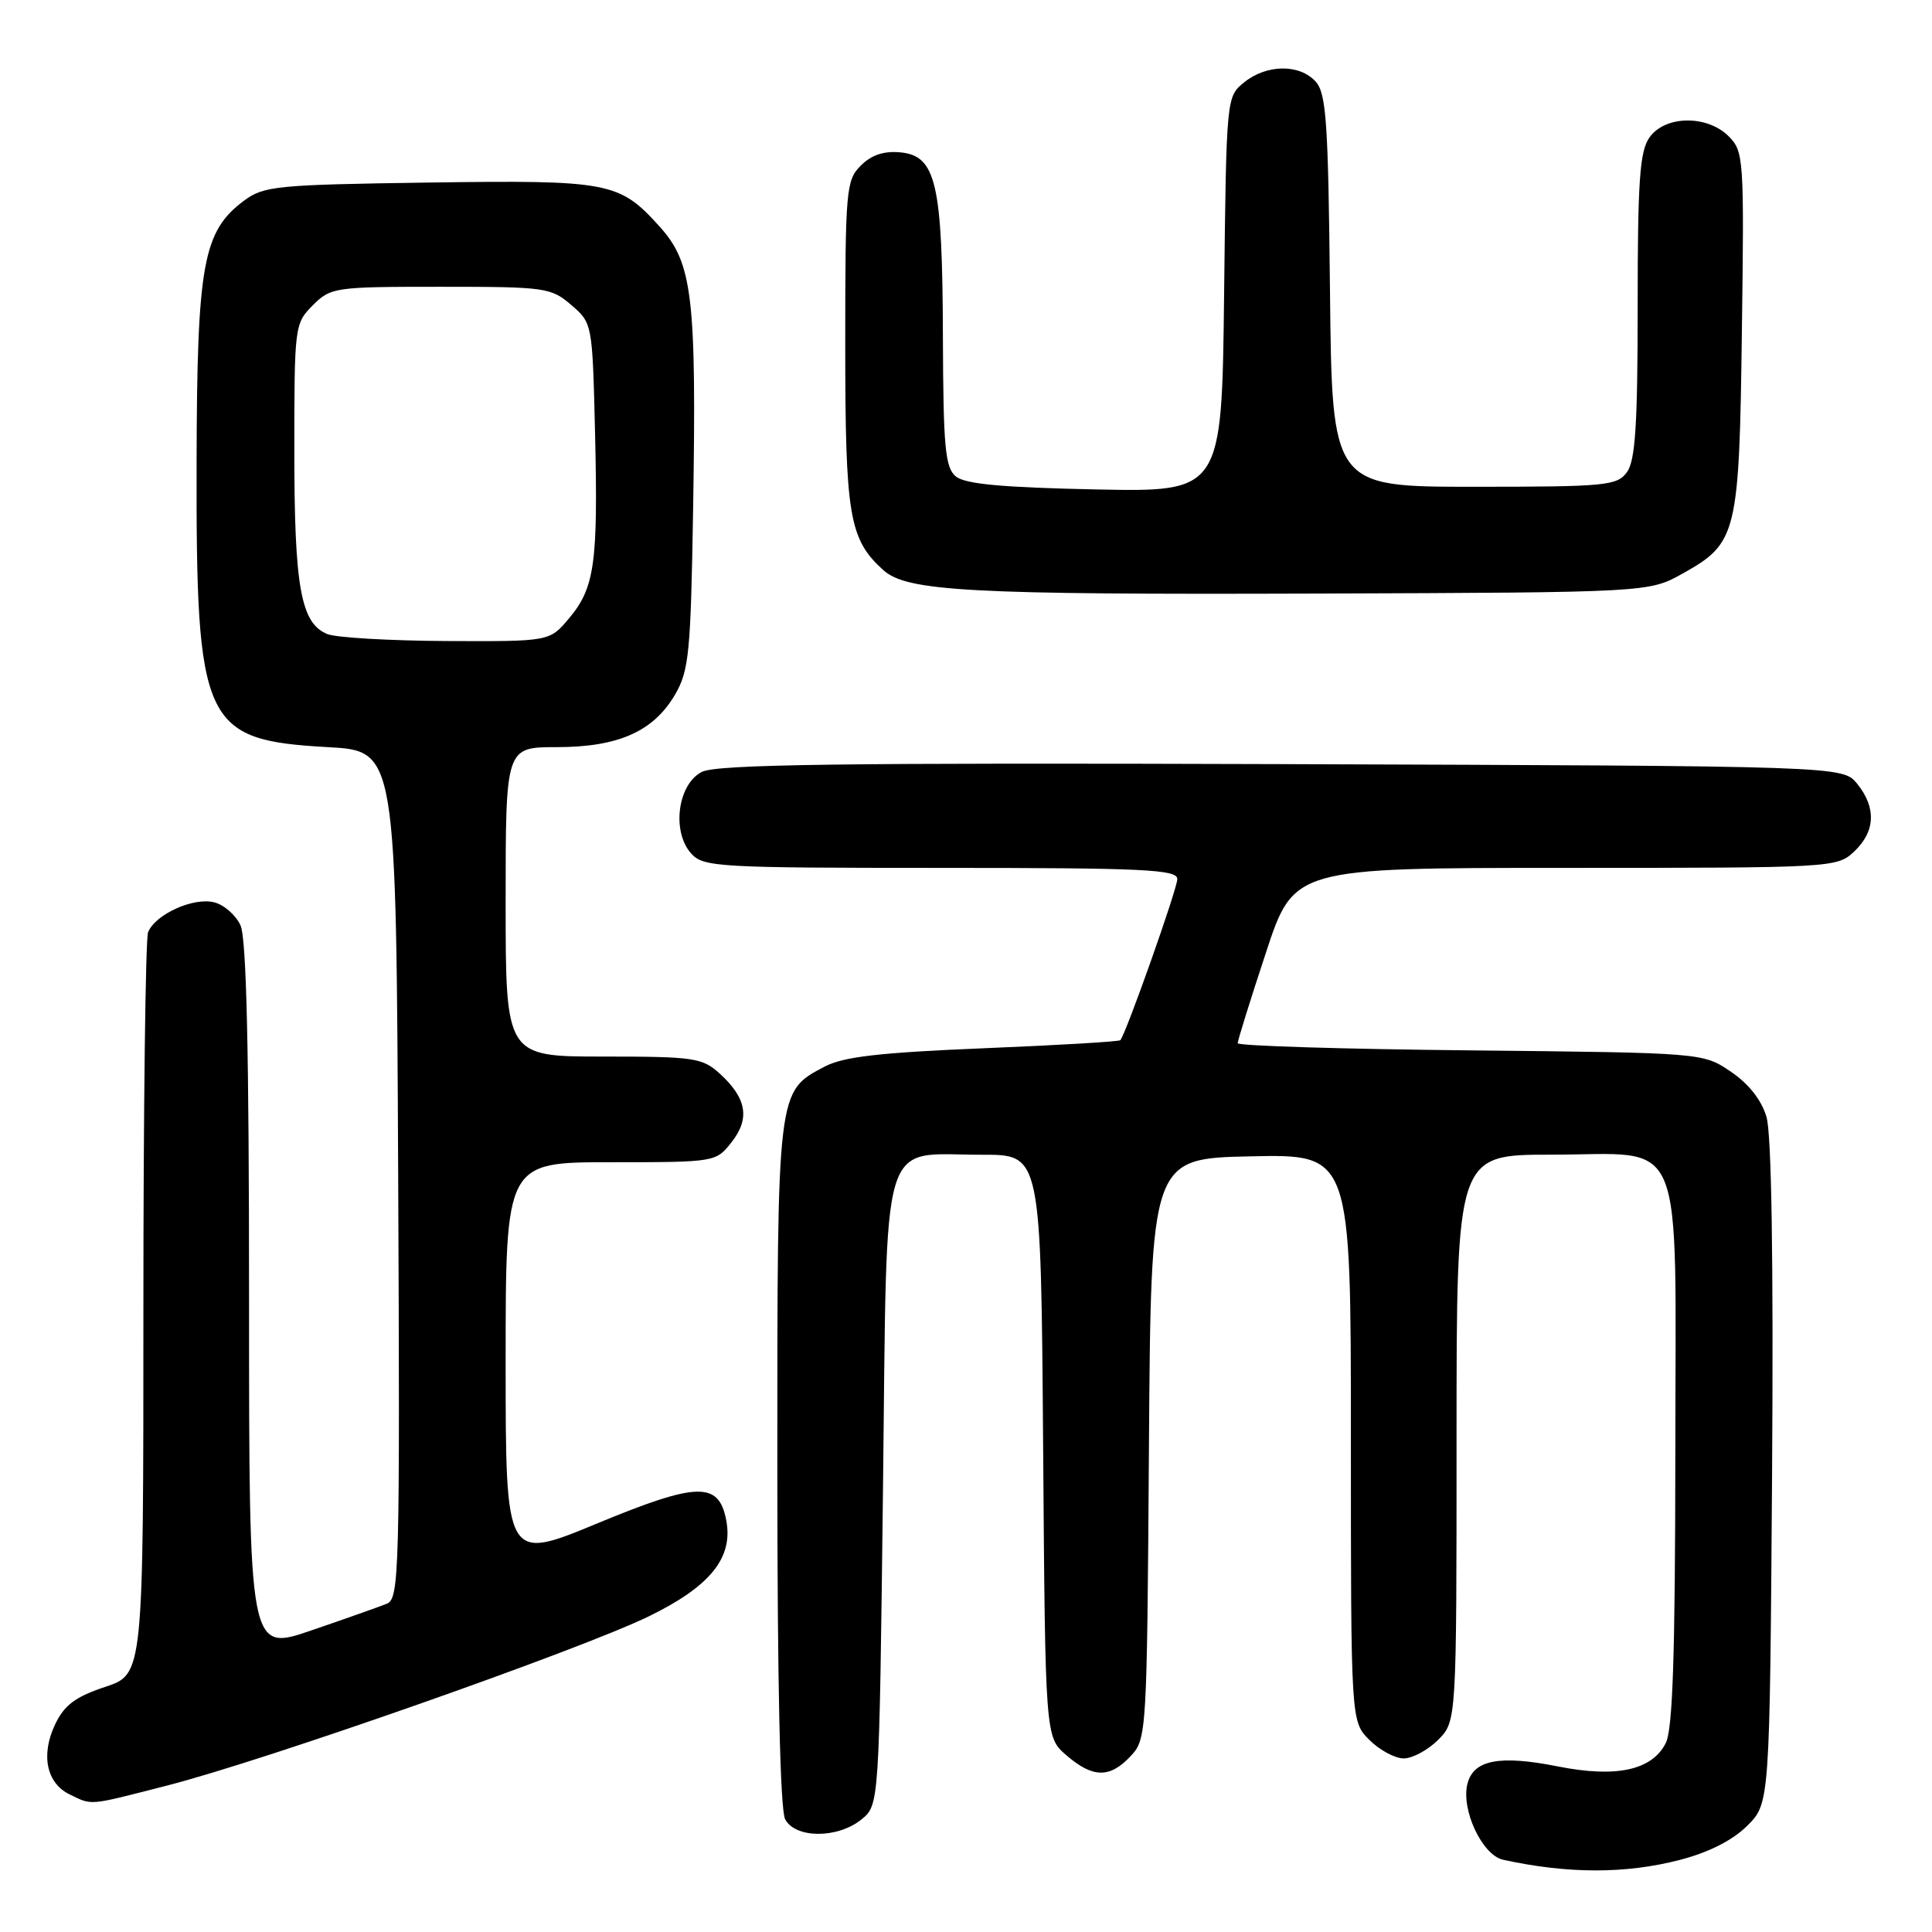 <?xml version="1.0" encoding="UTF-8" standalone="no"?>
<!DOCTYPE svg PUBLIC "-//W3C//DTD SVG 1.1//EN" "http://www.w3.org/Graphics/SVG/1.1/DTD/svg11.dtd" >
<svg xmlns="http://www.w3.org/2000/svg" xmlns:xlink="http://www.w3.org/1999/xlink" version="1.1" viewBox="0 0 256 256">
 <g >
 <path fill="currentColor"
d=" M 222.54 246.46 C 226.41 245.46 229.55 243.87 231.50 241.94 C 234.50 238.96 234.50 238.96 234.81 195.23 C 235.00 167.03 234.74 150.26 234.07 148.00 C 233.41 145.76 231.71 143.60 229.34 142.00 C 225.65 139.50 225.65 139.50 194.83 139.18 C 177.87 139.01 164.00 138.58 164.00 138.23 C 164.00 137.88 165.67 132.51 167.72 126.30 C 171.43 115.00 171.43 115.00 207.40 115.00 C 242.96 115.00 243.40 114.97 245.69 112.83 C 248.50 110.18 248.64 107.01 246.09 103.86 C 244.18 101.50 244.18 101.50 169.84 101.25 C 111.37 101.06 94.97 101.28 93.00 102.28 C 89.79 103.91 88.97 110.20 91.59 113.10 C 93.21 114.89 95.12 115.00 124.65 115.00 C 151.63 115.00 156.00 115.21 156.00 116.48 C 156.00 117.76 149.22 136.93 148.45 137.83 C 148.29 138.02 140.14 138.50 130.33 138.90 C 116.56 139.47 111.76 140.02 109.27 141.33 C 102.95 144.66 103.00 144.21 103.00 194.02 C 103.00 223.20 103.37 239.81 104.04 241.07 C 105.40 243.62 110.99 243.64 114.14 241.09 C 116.50 239.18 116.50 239.18 117.00 197.37 C 117.58 149.03 116.38 153.04 130.22 153.01 C 137.93 153.00 137.93 153.00 138.22 191.59 C 138.50 230.17 138.50 230.17 141.31 232.59 C 144.82 235.61 147.05 235.64 149.81 232.70 C 151.94 230.43 151.98 229.80 152.24 191.95 C 152.50 153.50 152.50 153.50 165.75 153.22 C 179.00 152.94 179.00 152.94 179.00 190.52 C 179.00 228.09 179.00 228.09 181.45 230.55 C 182.80 231.90 184.85 233.00 186.00 233.00 C 187.15 233.00 189.20 231.90 190.55 230.55 C 193.00 228.09 193.00 228.09 193.00 190.55 C 193.00 153.00 193.00 153.00 205.50 153.00 C 223.62 153.00 222.00 149.11 221.99 192.75 C 221.97 219.31 221.65 229.13 220.72 230.97 C 218.90 234.57 214.16 235.60 206.42 234.06 C 198.68 232.52 195.24 233.19 194.44 236.37 C 193.58 239.82 196.41 245.83 199.18 246.43 C 207.74 248.30 215.38 248.31 222.54 246.46 Z  M 22.12 236.60 C 35.11 233.28 76.90 218.60 86.00 214.16 C 94.13 210.19 97.18 206.40 96.23 201.44 C 95.25 196.29 92.43 196.36 79.16 201.85 C 67.00 206.89 67.00 206.89 67.00 180.44 C 67.00 154.00 67.00 154.00 80.93 154.00 C 94.81 154.00 94.86 153.99 96.94 151.34 C 99.41 148.21 98.94 145.50 95.36 142.25 C 93.06 140.16 91.97 140.00 79.94 140.00 C 67.00 140.00 67.00 140.00 67.00 119.50 C 67.00 99.00 67.00 99.00 73.75 99.00 C 81.94 99.00 86.61 96.92 89.47 92.00 C 91.30 88.84 91.53 86.44 91.84 67.51 C 92.30 39.29 91.77 34.86 87.40 30.02 C 82.04 24.09 80.79 23.85 56.73 24.19 C 36.61 24.48 34.95 24.64 32.32 26.60 C 26.90 30.65 26.11 34.96 26.05 61.07 C 25.97 96.07 26.89 98.07 43.45 99.00 C 52.50 99.50 52.50 99.50 52.76 155.64 C 53.00 208.41 52.91 211.82 51.26 212.50 C 50.29 212.89 45.79 214.49 41.25 216.04 C 33.00 218.87 33.00 218.87 33.00 171.98 C 33.00 139.37 32.66 124.34 31.87 122.62 C 31.26 121.27 29.68 119.88 28.37 119.56 C 25.61 118.86 20.53 121.18 19.62 123.54 C 19.28 124.44 19.00 146.92 19.00 173.50 C 19.00 221.84 19.00 221.84 13.94 223.52 C 9.98 224.84 8.53 225.92 7.30 228.50 C 5.38 232.53 6.16 236.29 9.23 237.77 C 12.28 239.24 11.55 239.31 22.12 236.60 Z  M 222.99 75.98 C 230.18 71.96 230.46 70.82 230.81 43.81 C 231.12 21.00 231.05 20.05 229.06 18.06 C 226.20 15.20 220.62 15.28 218.56 18.22 C 217.27 20.05 217.00 23.97 217.00 40.53 C 217.00 56.29 216.69 61.04 215.58 62.56 C 214.27 64.36 212.82 64.50 195.33 64.50 C 176.50 64.50 176.50 64.50 176.23 38.56 C 176.00 16.18 175.74 12.37 174.33 10.81 C 172.20 8.46 167.84 8.50 164.86 10.91 C 162.50 12.82 162.50 12.86 162.20 39.01 C 161.90 65.20 161.90 65.20 145.10 64.85 C 132.76 64.59 127.87 64.14 126.65 63.13 C 125.24 61.95 124.99 59.29 124.94 44.63 C 124.88 24.27 124.04 20.65 119.31 20.19 C 117.12 19.98 115.47 20.53 114.06 21.94 C 112.11 23.89 112.00 25.13 112.00 45.60 C 112.00 68.40 112.51 71.44 117.04 75.54 C 120.16 78.36 128.39 78.81 174.50 78.65 C 218.50 78.50 218.50 78.50 222.99 75.98 Z  M 43.38 84.02 C 39.86 82.60 39.00 77.82 39.00 59.81 C 39.00 43.20 39.04 42.87 41.45 40.45 C 43.83 38.07 44.35 38.00 58.40 38.00 C 72.27 38.00 73.01 38.10 75.69 40.41 C 78.50 42.82 78.50 42.84 78.85 57.50 C 79.25 74.69 78.80 77.90 75.37 81.97 C 72.82 85.00 72.82 85.00 59.16 84.94 C 51.65 84.90 44.54 84.49 43.38 84.02 Z "/>
</g>
</svg>